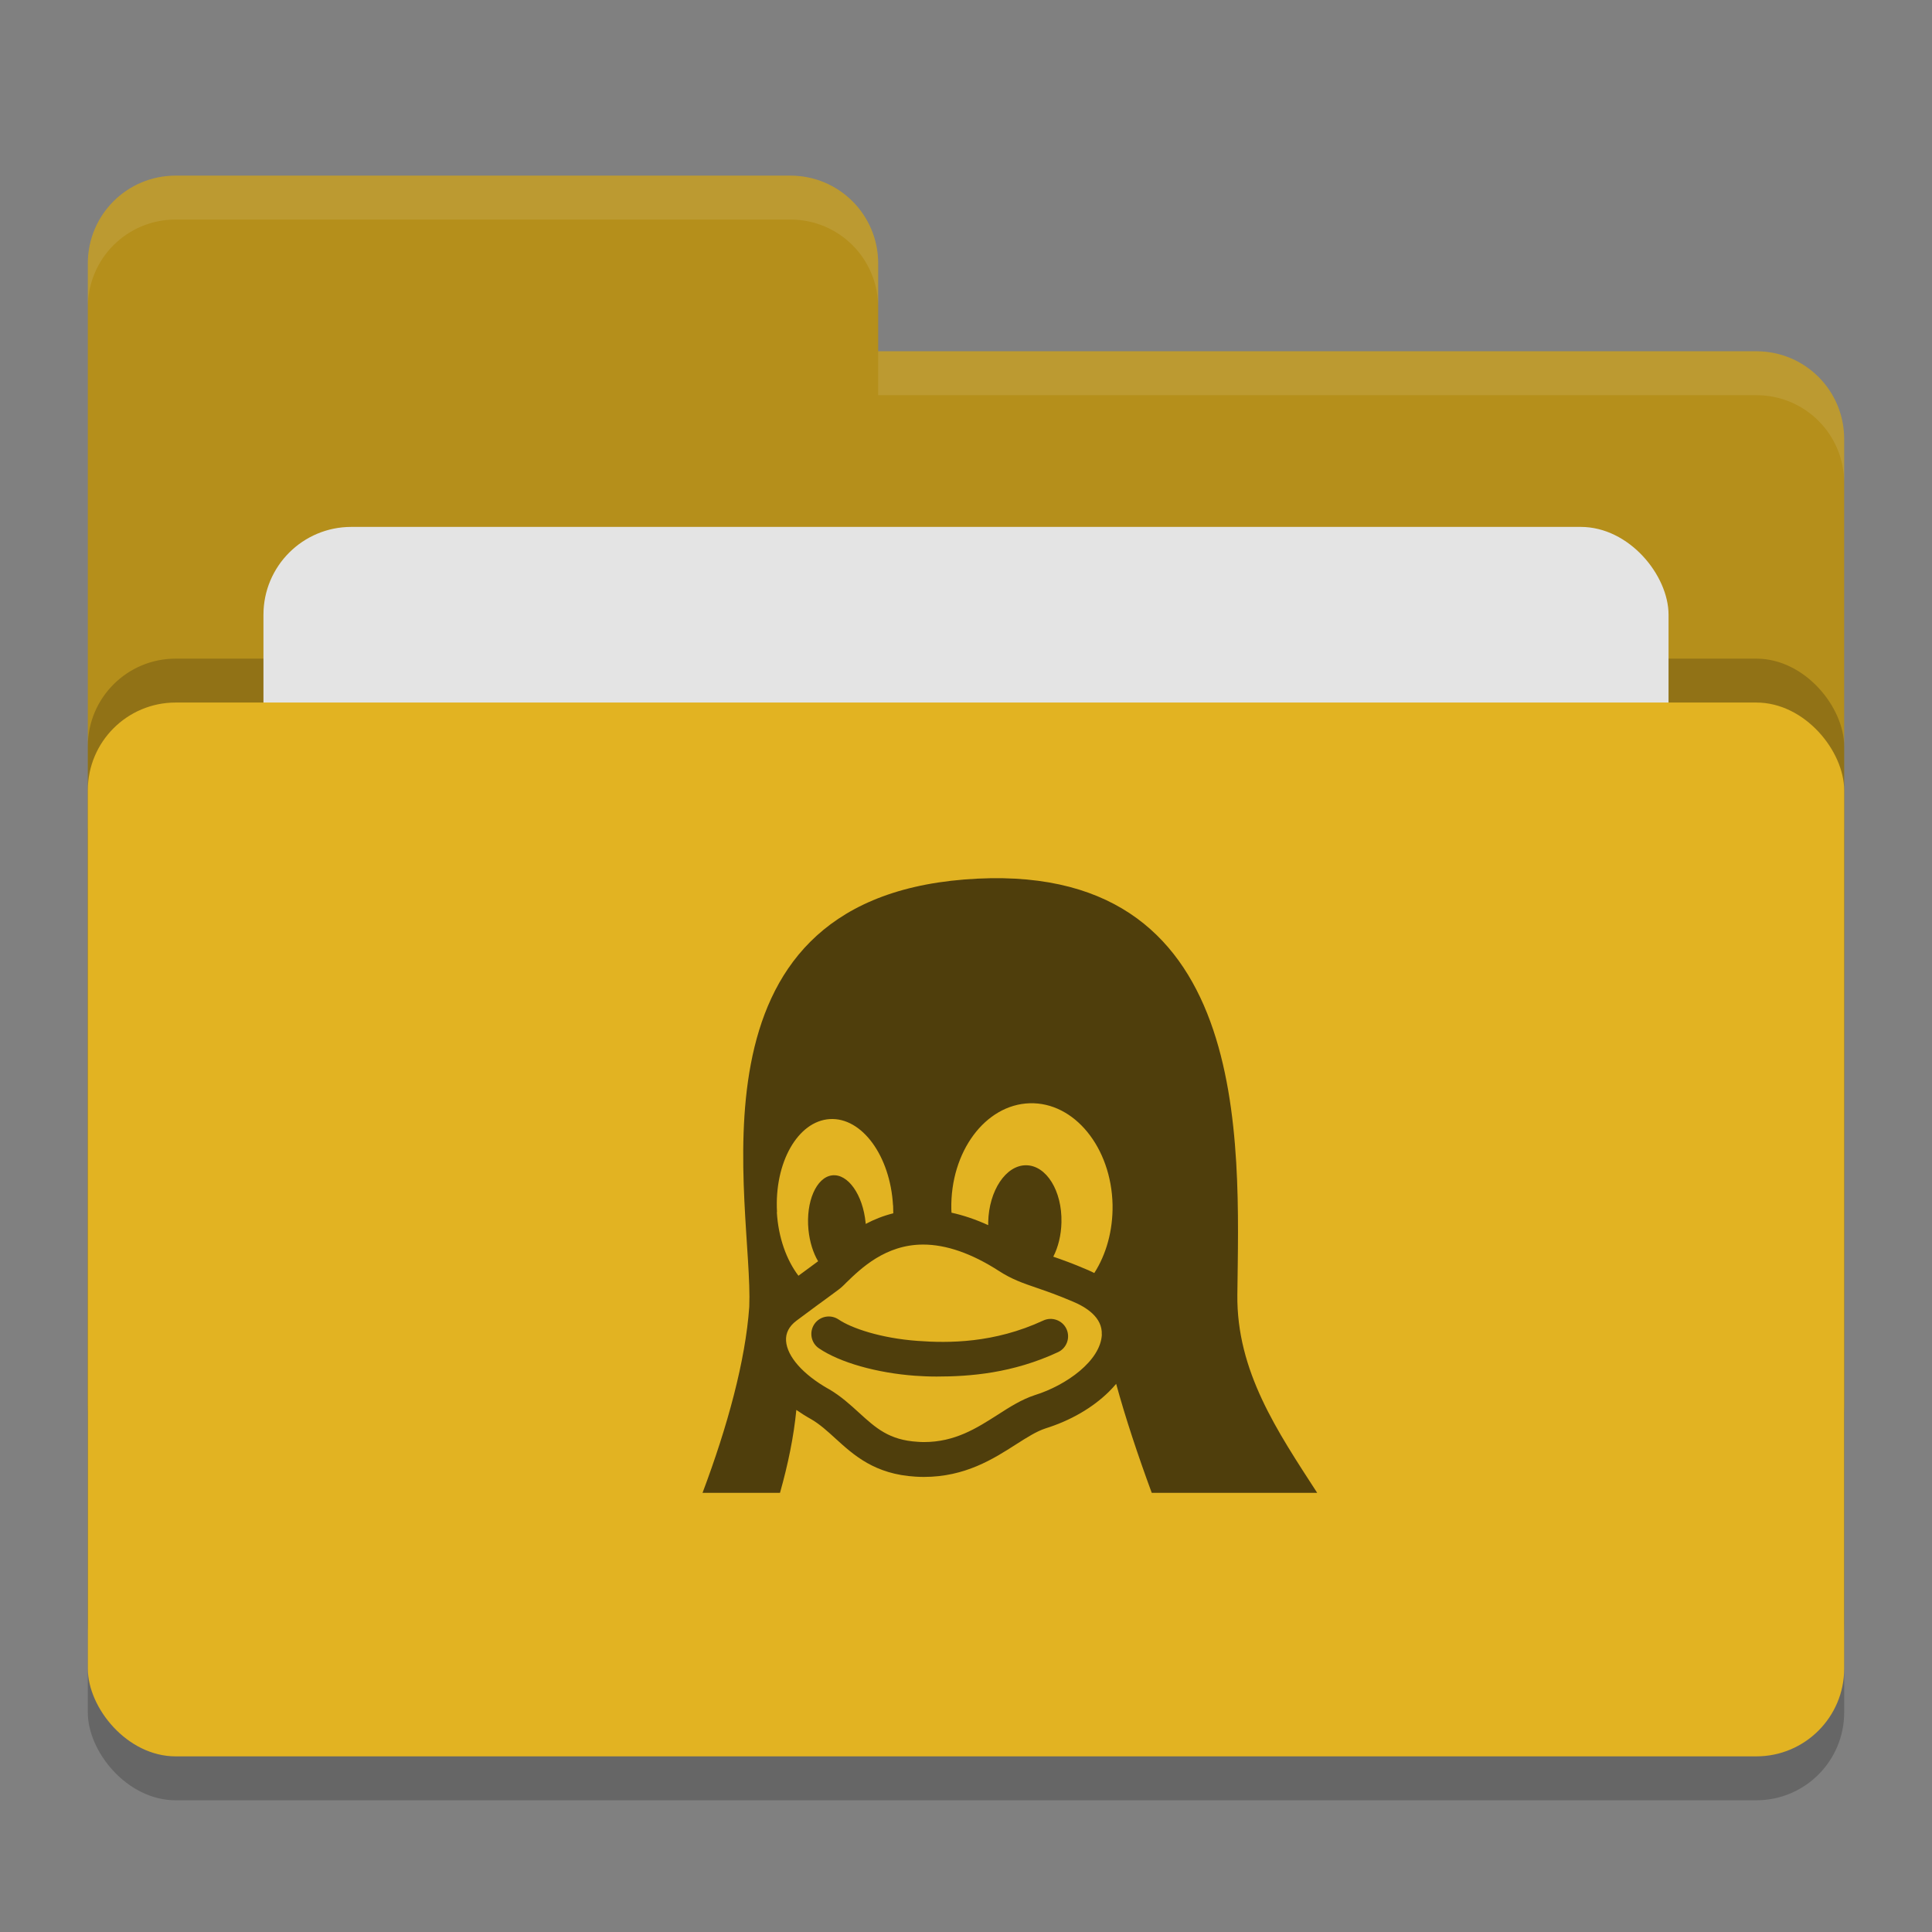 <svg height="22" width="22" xmlns="http://www.w3.org/2000/svg"><rect width="100%" height="100%" fill="#808080" stroke="none"/><rect height="12" opacity=".2" rx="1" width="20" x="1" y="8.5"/><path d="m1 16c0 .554.446 1 1 1h18c .554 0 1-.446 1-1v-11c0-.554-.446-1-1-1h-10v-1c0-.554-.446-1-1-1h-7c-.554 0-1 .446-1 1" fill="#b58f1b"/><rect height="12" opacity=".2" rx="1" width="20" x="1" y="7.5"/><rect fill="#e4e4e4" height="8" rx="1" width="16" x="3" y="6"/><rect fill="#e2b322" height="12" rx="1" width="20" x="1" y="8"/><path d="m2 2c-.554 0-1 .446-1 1v .5c0-.554.446-1 1-1h7c .554 0 1 .446 1 1v-.5c0-.554-.446-1-1-1zm8 2v .5h10c .554 0 1 .446 1 1v-.5c0-.554-.446-1-1-1z" fill="#fff" opacity=".1"/><path d="m11.88 15.037c-.56.26-1.081.258-1.431.232-.417-.03-.753-.144-.9-.244-.091-.061-.214-.038-.276.053-.061.091-.038.215.053.276.237.161.657.28 1.095.312.074.005.155.009.243.009.381 0 .866-.037 1.384-.278.099-.046.142-.164.096-.264-.046-.099-.165-.142-.264-.096zm2.21-.295c.019-1.727.196-4.991-3.11-4.727-3.264.263-2.399 3.711-2.448 4.866-.043.611-.246 1.358-.532 2.118h.882c.091-.322.157-.641.186-.944.053.037.11.073.171.107.099.058.184.136.274.218.21.191.448.408.914.435.031.002.063.003.093.003.471 0 .793-.206 1.052-.372.124-.079.231-.147.332-.18.287-.09.537-.235.724-.419.029-.029.056-.058.082-.089.104.382.247.812.405 1.241h1.884c-.452-.699-.919-1.383-.909-2.257zm-5.242-.939s0 0-0-.001c-.032-.563.237-1.037.602-1.059.365-.021.687.419.719.983h.001c.001.03.002.06.002.09-.116.029-.22.071-.314.121-0-.005-.001-.009-.001-.013-.031-.32-.202-.562-.382-.54-.179.022-.3.299-.269.619.014.14.054.265.11.359-.014.011-.053.04-.099.073-.034.025-.075.055-.125.092-.136-.179-.229-.435-.246-.724zm3.699 1.393c-.013.298-.403.578-.762.69l-.003.001c-.149.049-.283.134-.424.225-.237.151-.483.309-.837.309-.024 0-.048-.001-.071-.003-.325-.019-.477-.157-.669-.332-.102-.093-.206-.188-.342-.268l-.003-.001c-.292-.165-.473-.37-.485-.548-.006-.089.034-.166.117-.229.182-.136.304-.225.385-.284.09-.066.117-.086.137-.105.014-.013.03-.028.046-.045.167-.162.447-.434.876-.434.263 0 .553.101.862.3.146.095.273.139.434.194.11.038.235.081.403.153l.003.001c.156.065.341.182.332.376zm-.086-.7c-.03-.015-.061-.029-.094-.043-.151-.065-.272-.108-.373-.143.056-.109.09-.245.093-.392.008-.358-.172-.648-.403-.649-.23-.001-.423.289-.431.647v.035c-.142-.065-.282-.112-.418-.142-.001-.013-.002-.027-.002-.04-.013-.653.387-1.192.894-1.206s.928.504.942 1.156c.005.295-.073.567-.208.777z" fill="#4f3e0c"/></svg>